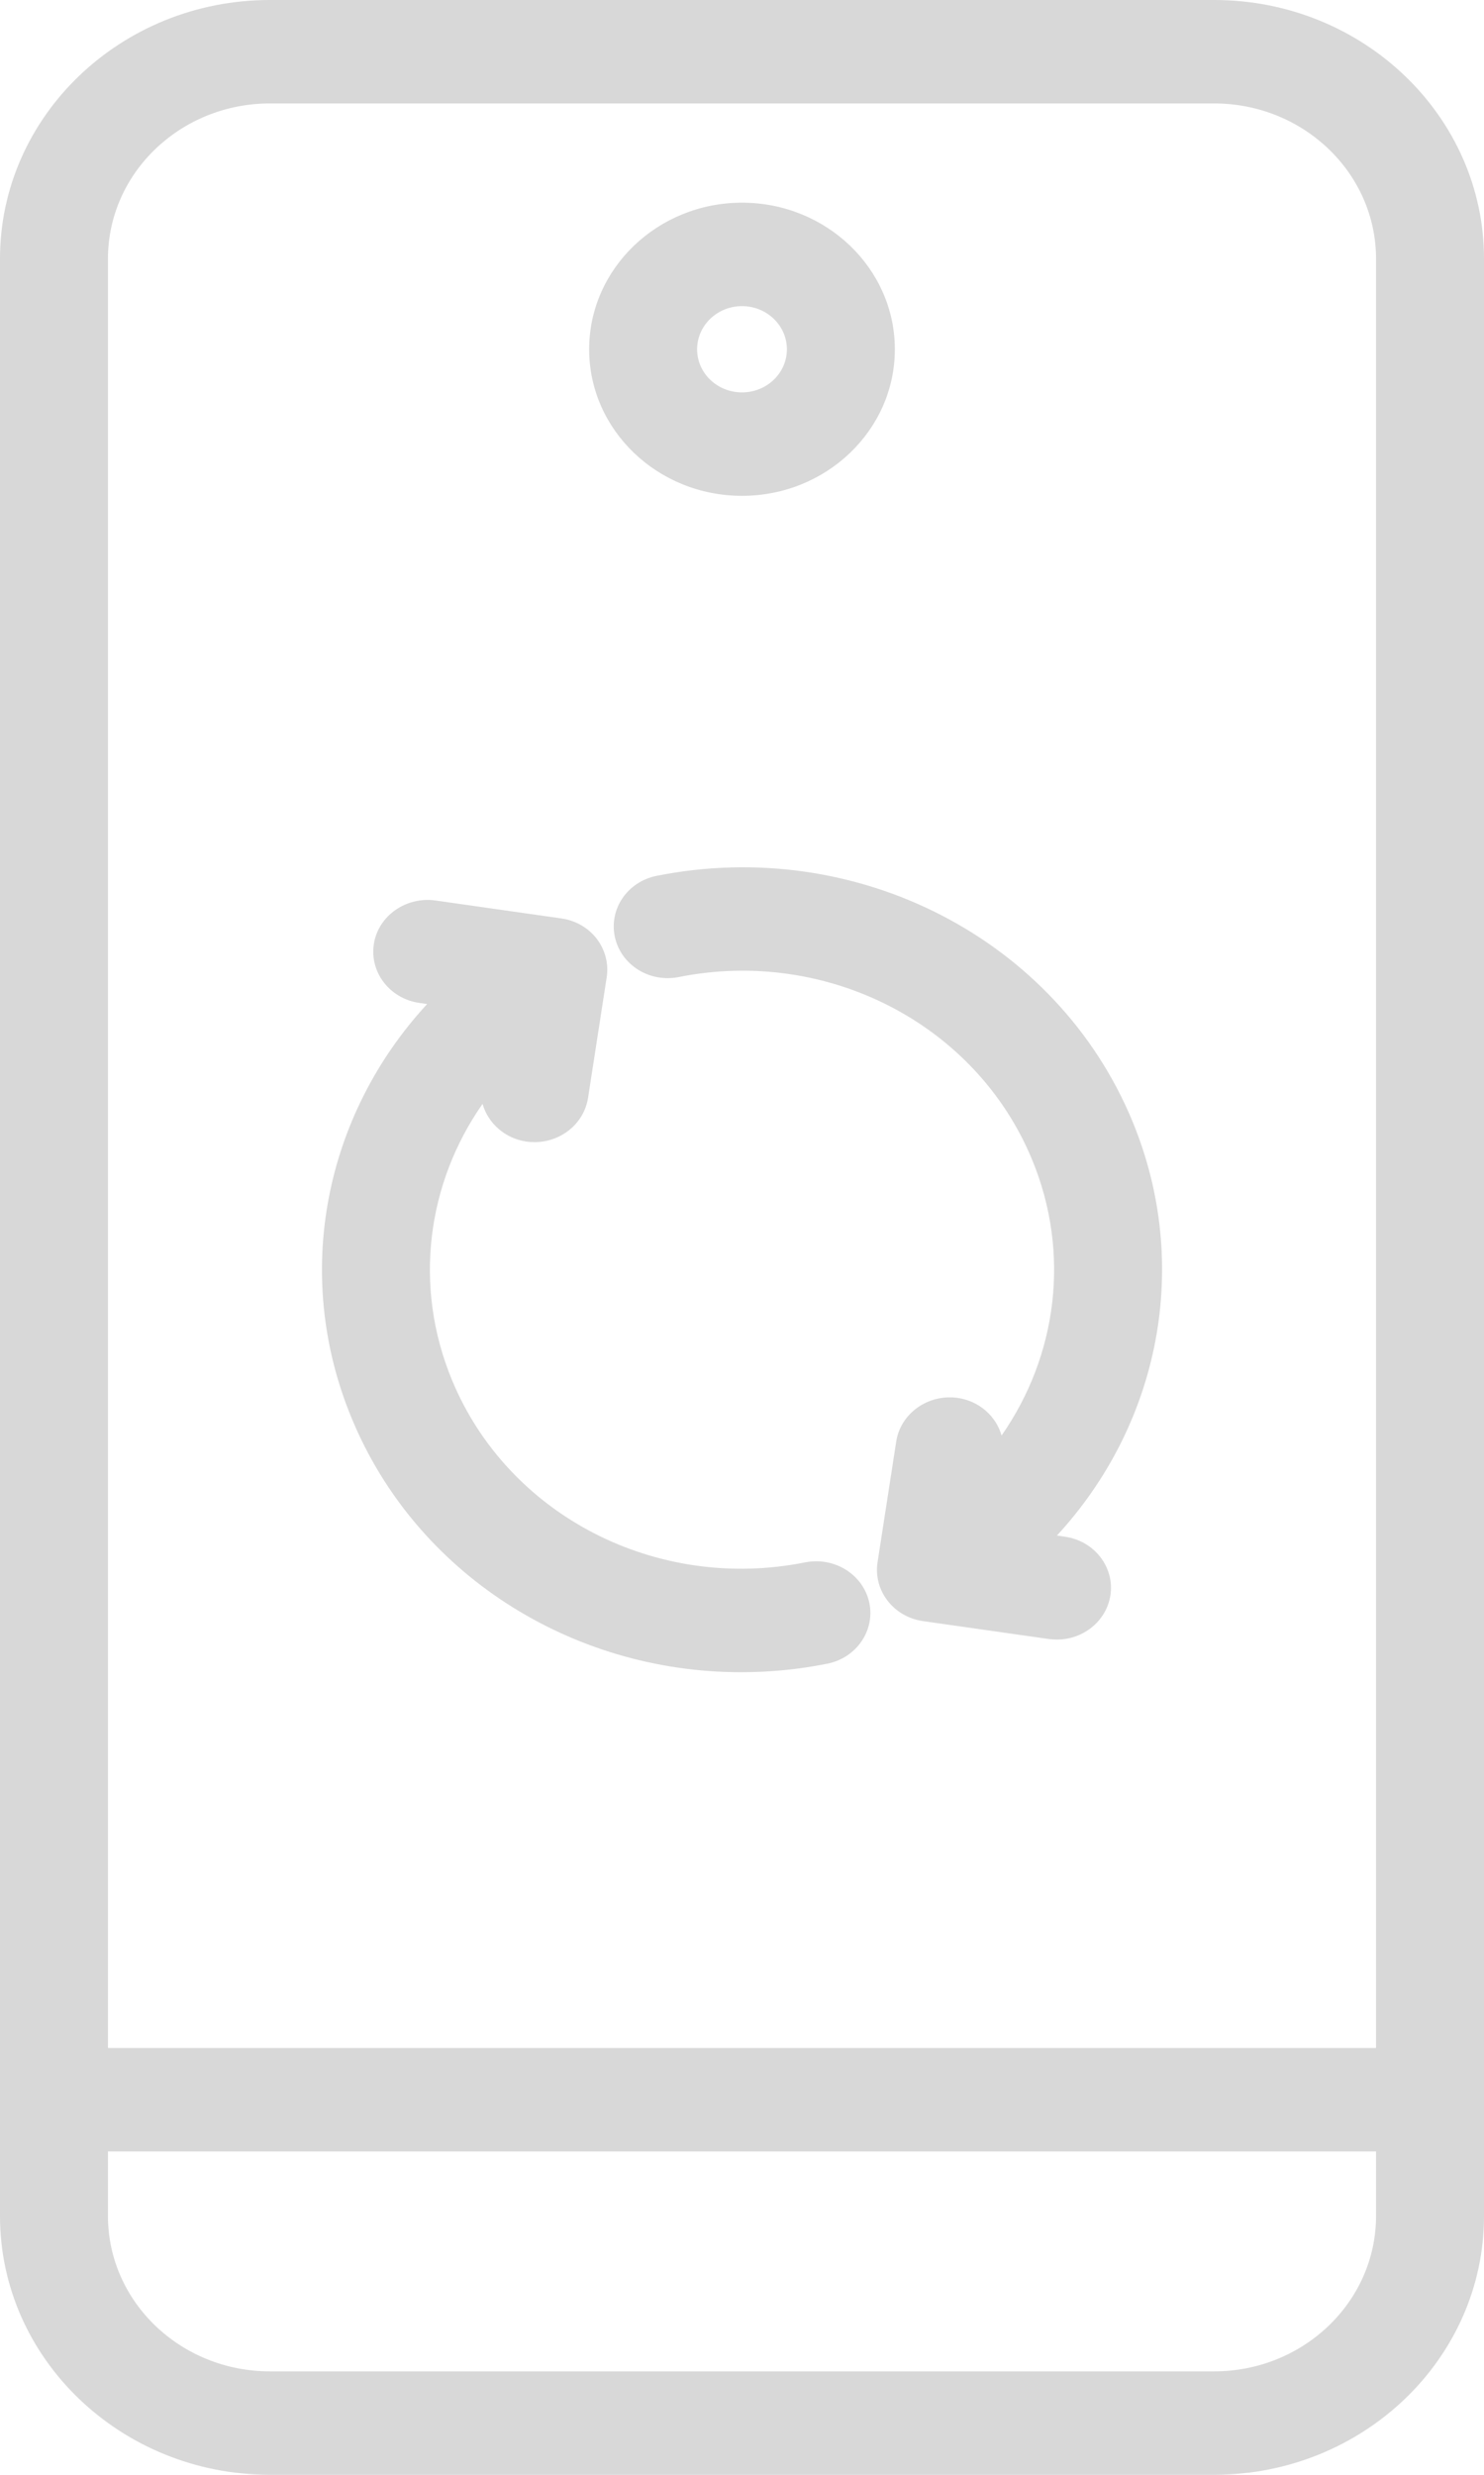 <?xml version="1.0" encoding="UTF-8"?>
<svg width="12px" height="20px" viewBox="0 0 12 20" version="1.1" xmlns="http://www.w3.org/2000/svg" xmlns:xlink="http://www.w3.org/1999/xlink">
    <!-- Generator: Sketch 51.1 (57501) - http://www.bohemiancoding.com/sketch -->
    <title>App_install</title>
    <desc>Created with Sketch.</desc>
    <defs></defs>
    <g id="Symbols" stroke="none" stroke-width="1" fill="none" fill-rule="evenodd">
        <g id="UI/Icons/Left-Nav/AppInstalls" transform="translate(-7, -3)" fill="#D8D8D8" fill-rule="nonzero">
            <g id="App_install" transform="translate(7, 3)">
                <path d="M9.157,9.061 C8.547,7.589 6.93,6.755 5.31,7.078 C5.074,7.125 4.923,7.346 4.972,7.572 C5.021,7.798 5.251,7.943 5.488,7.896 C6.689,7.656 7.892,8.276 8.345,9.37 C8.66,10.129 8.547,10.959 8.099,11.601 C8.055,11.446 7.919,11.322 7.743,11.297 C7.505,11.264 7.282,11.422 7.247,11.65 L7.096,12.626 C7.061,12.855 7.226,13.067 7.464,13.101 L8.483,13.246 C8.505,13.249 8.526,13.25 8.547,13.25 C8.76,13.25 8.946,13.101 8.979,12.893 C9.014,12.665 8.849,12.452 8.611,12.419 L8.547,12.409 C9.374,11.512 9.639,10.226 9.157,9.061 Z M6.512,12.626 C5.309,12.867 4.108,12.247 3.655,11.153 C3.34,10.393 3.453,9.563 3.902,8.921 C3.946,9.076 4.082,9.201 4.259,9.226 C4.281,9.229 4.302,9.23 4.323,9.23 C4.536,9.23 4.722,9.081 4.755,8.873 L4.906,7.897 C4.923,7.787 4.893,7.675 4.825,7.586 C4.756,7.497 4.653,7.438 4.538,7.422 L3.519,7.277 C3.283,7.245 3.058,7.401 3.023,7.63 C2.988,7.859 3.153,8.071 3.391,8.105 L3.454,8.114 C2.626,9.011 2.361,10.297 2.844,11.462 C3.365,12.722 4.625,13.514 5.992,13.514 C6.223,13.514 6.456,13.492 6.69,13.445 C6.926,13.398 7.078,13.176 7.029,12.95 C6.979,12.724 6.748,12.58 6.512,12.626 Z M9.818,0 L2.182,0 C0.979,0 0,0.938 0,2.091 L0,17.909 C0,19.062 0.979,20 2.182,20 L9.818,20 C11.021,20 12,19.062 12,17.909 L12,2.091 C12,0.938 11.021,0 9.818,0 Z M11.127,17.909 C11.127,18.601 10.54,19.164 9.818,19.164 L2.182,19.164 C1.46,19.164 0.873,18.601 0.873,17.909 L0.873,17.387 L11.127,17.387 L11.127,17.909 Z M11.127,16.551 L0.873,16.551 L0.873,2.091 C0.873,1.399 1.46,0.836 2.182,0.836 L9.818,0.836 C10.54,0.836 11.127,1.399 11.127,2.091 L11.127,16.551 Z M6,4.007 C6.682,4.007 7.236,3.476 7.236,2.823 C7.236,2.17 6.682,1.638 6,1.638 C5.318,1.638 4.764,2.17 4.764,2.823 C4.764,3.476 5.318,4.007 6,4.007 Z M6,2.474 C6.201,2.474 6.363,2.631 6.363,2.823 C6.363,3.015 6.201,3.171 6,3.171 C5.799,3.171 5.637,3.015 5.637,2.823 C5.637,2.631 5.799,2.474 6,2.474 Z" id="Shape"></path>
            </g>
        </g>
    </g>
</svg>